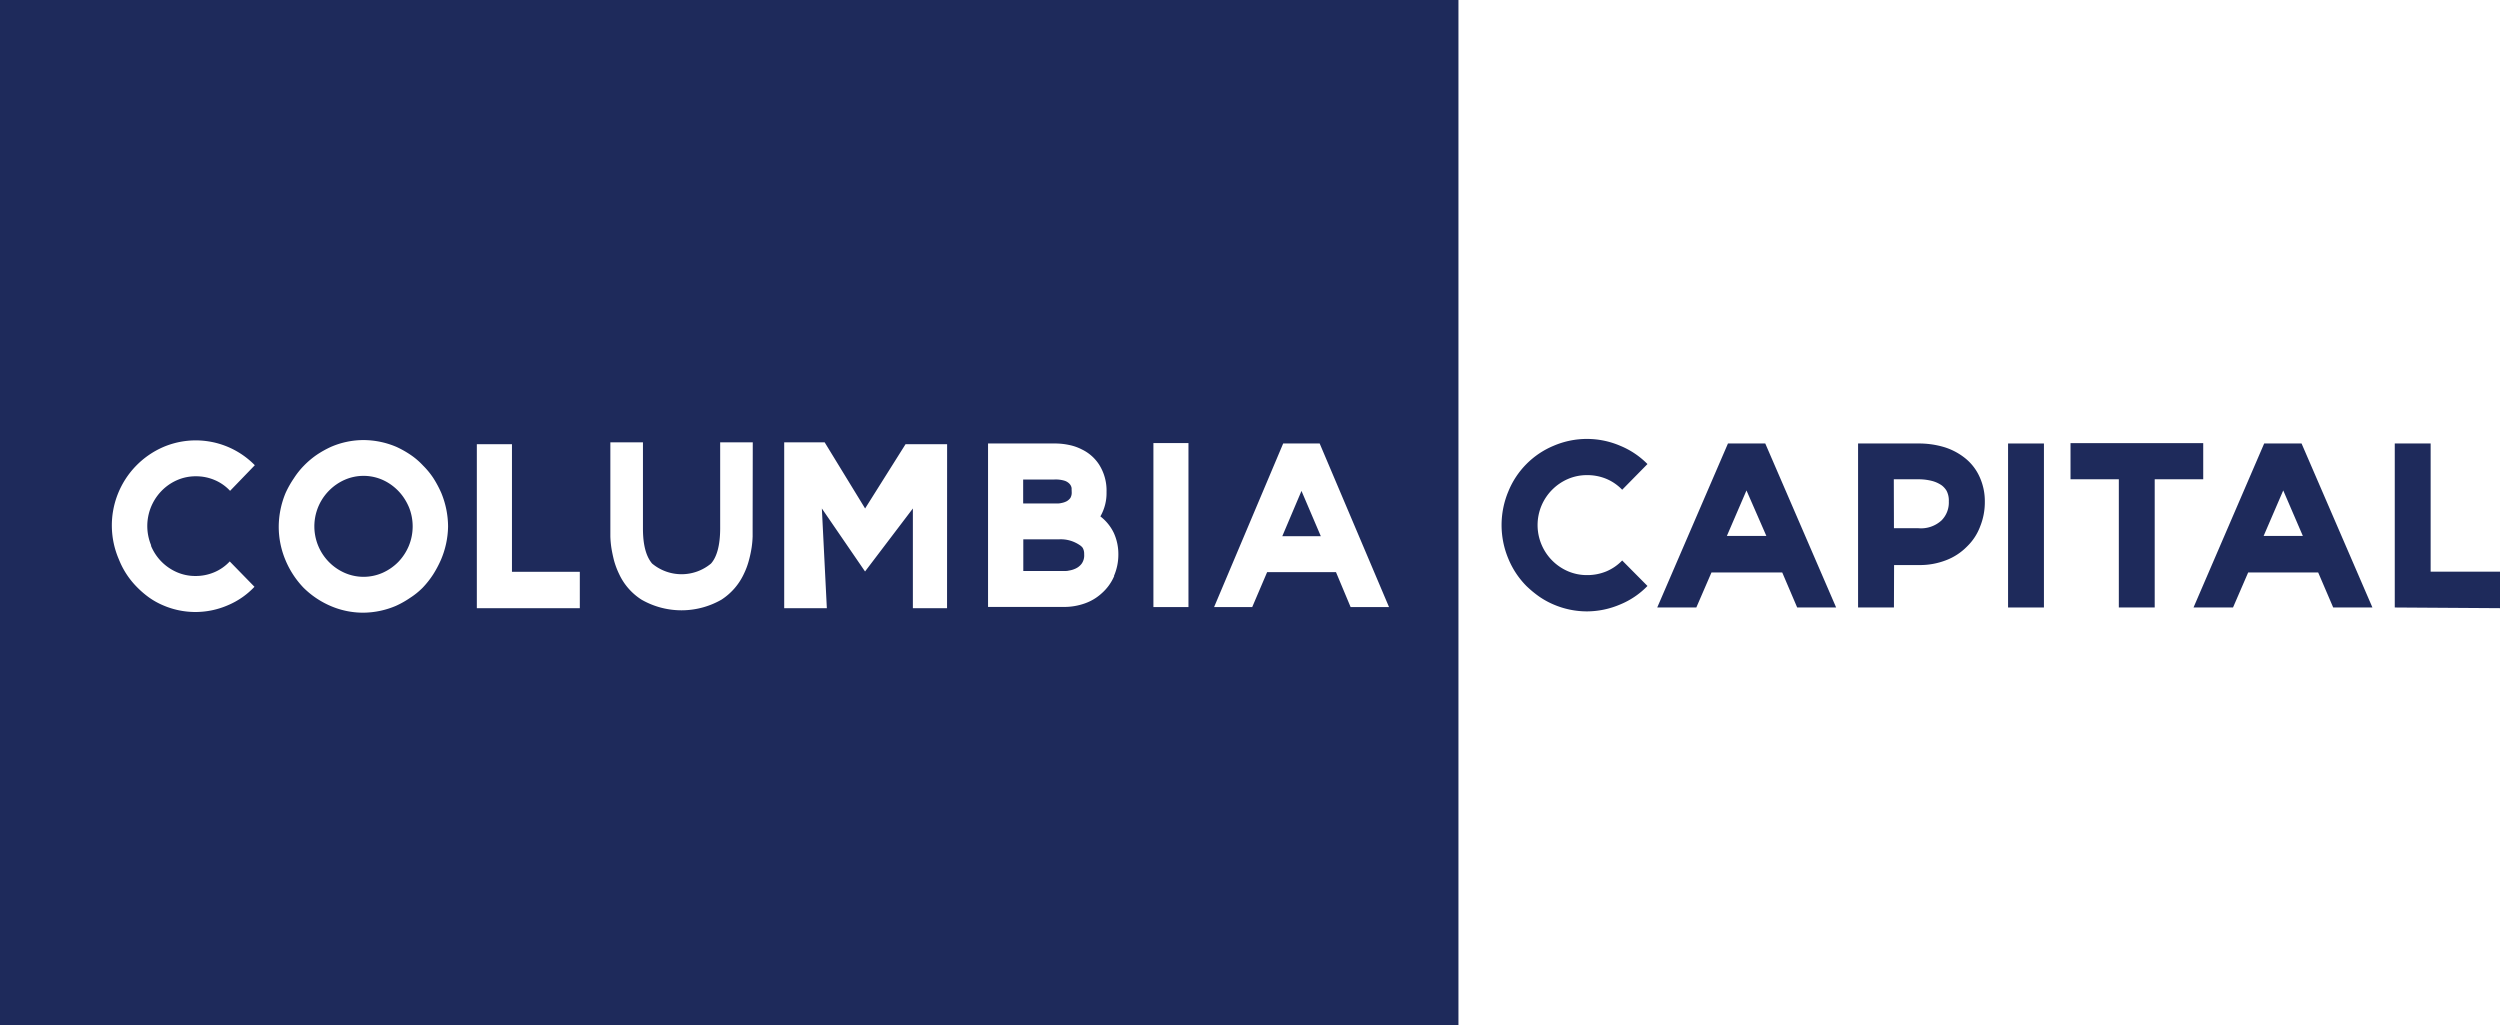<?xml version="1.0" ?>
<svg xmlns="http://www.w3.org/2000/svg" class="image" data-name="b5cbe89c-b63e-478c-b745-a5ba4e73adfa" viewBox="0 0 365.85 150">
	<path d="M59.78,74.15A7.33,7.33,0,0,0,56,70.23a6.89,6.89,0,0,0-5.59,0,7.48,7.48,0,0,0-2.27,1.58,7.43,7.43,0,0,0,2.27,12,6.89,6.89,0,0,0,5.59,0,7.52,7.52,0,0,0,2.28-1.58,7.61,7.61,0,0,0,1.54-2.34,7.49,7.49,0,0,0,0-5.73Zm0,0A7.33,7.33,0,0,0,56,70.23a6.89,6.89,0,0,0-5.59,0,7.48,7.48,0,0,0-2.27,1.58,7.43,7.43,0,0,0,2.27,12,6.89,6.89,0,0,0,5.59,0,7.52,7.52,0,0,0,2.28-1.58,7.61,7.61,0,0,0,1.54-2.34,7.49,7.49,0,0,0,0-5.73Zm0,0A7.33,7.33,0,0,0,56,70.23a6.89,6.89,0,0,0-5.59,0,7.48,7.48,0,0,0-2.27,1.58,7.43,7.43,0,0,0,2.27,12,6.89,6.89,0,0,0,5.59,0,7.52,7.52,0,0,0,2.28-1.58,7.61,7.61,0,0,0,1.54-2.34,7.49,7.49,0,0,0,0-5.73Zm0,0A7.33,7.33,0,0,0,56,70.23a6.89,6.89,0,0,0-5.59,0,7.48,7.48,0,0,0-2.27,1.58,7.43,7.43,0,0,0,2.27,12,6.89,6.89,0,0,0,5.59,0,7.52,7.52,0,0,0,2.28-1.58,7.61,7.61,0,0,0,1.54-2.34,7.49,7.49,0,0,0,0-5.73Zm0,0A7.33,7.33,0,0,0,56,70.23a6.89,6.89,0,0,0-5.59,0,7.48,7.48,0,0,0-2.27,1.58,7.43,7.43,0,0,0,2.27,12,6.89,6.89,0,0,0,5.59,0,7.52,7.52,0,0,0,2.28-1.58,7.61,7.61,0,0,0,1.54-2.34,7.49,7.49,0,0,0,0-5.73Zm97-2.74a1.2,1.2,0,0,0-.28-.59,1.68,1.68,0,0,0-.73-.47,4.5,4.5,0,0,0-1.46-.18h-4.58v3.5h5.1a3.08,3.08,0,0,0,.53-.08,2.71,2.71,0,0,0,.74-.26,1.79,1.79,0,0,0,.52-.47,1.56,1.56,0,0,0,.19-.9c0-.16,0-.35,0-.55Zm1.57,8.78a1.55,1.55,0,0,0-.44-.48,4.89,4.89,0,0,0-3-.78h-5.16v4.62h6c.21,0,.43,0,.64-.06a3.5,3.5,0,0,0,1-.3,2.35,2.35,0,0,0,.88-.71,2.08,2.08,0,0,0,.37-1.32,1.76,1.76,0,0,0-.3-1Zm0,0a1.55,1.55,0,0,0-.44-.48,4.89,4.89,0,0,0-3-.78h-5.16v4.62h6c.21,0,.43,0,.64-.06a3.5,3.5,0,0,0,1-.3,2.35,2.35,0,0,0,.88-.71,2.08,2.08,0,0,0,.37-1.32,1.76,1.76,0,0,0-.3-1Zm-3-6.6a2.71,2.71,0,0,0,.74-.26,1.79,1.79,0,0,0,.52-.47,1.56,1.56,0,0,0,.19-.9v-.55a1.2,1.2,0,0,0-.28-.59,1.68,1.68,0,0,0-.73-.47,4.5,4.5,0,0,0-1.46-.18h-4.58v3.5h5.1A4,4,0,0,0,155.35,73.59Zm-95.57.56A7.33,7.33,0,0,0,56,70.23a6.89,6.89,0,0,0-5.59,0,7.48,7.48,0,0,0-2.27,1.58,7.43,7.43,0,0,0,2.27,12,6.89,6.89,0,0,0,5.59,0,7.52,7.52,0,0,0,2.28-1.58,7.61,7.61,0,0,0,1.54-2.34,7.49,7.49,0,0,0,0-5.73ZM0,0V150H213.43V0ZM22.08,79.83a7.19,7.19,0,0,0,3.77,3.89,6.72,6.72,0,0,0,2.76.57,6.89,6.89,0,0,0,2.73-.54,6.57,6.57,0,0,0,2.28-1.59l3.62,3.71a11.44,11.44,0,0,1-3.89,2.7,11.91,11.91,0,0,1-9.51,0,10.87,10.87,0,0,1-2.05-1.15A13.6,13.6,0,0,1,20,85.87a12,12,0,0,1-2.6-4,12.51,12.51,0,0,1,6.49-16.45,12.1,12.1,0,0,1,13.4,2.66l-3.62,3.75a6.57,6.57,0,0,0-2.28-1.59,6.89,6.89,0,0,0-2.73-.54,6.72,6.72,0,0,0-2.76.57,7.16,7.16,0,0,0-2.25,1.56,7.37,7.37,0,0,0-1.52,8Zm42.44,2.11a16,16,0,0,1-1.13,2.12A13.34,13.34,0,0,1,61.86,86,10.9,10.9,0,0,1,60,87.5a13.44,13.44,0,0,1-2.06,1.16,12.39,12.39,0,0,1-4.8,1,12,12,0,0,1-4.8-1A12.79,12.79,0,0,1,44.41,86a13.13,13.13,0,0,1-2.62-4,12.62,12.62,0,0,1-1-4.92,13,13,0,0,1,1-4.93A14.32,14.32,0,0,1,43,70a11.65,11.65,0,0,1,1.49-1.87,12.67,12.67,0,0,1,1.86-1.57,15,15,0,0,1,2.07-1.16,12,12,0,0,1,4.8-1,12.39,12.39,0,0,1,4.8,1,14.33,14.33,0,0,1,2.06,1.16,10.54,10.54,0,0,1,1.83,1.57A11.46,11.46,0,0,1,63.44,70a16,16,0,0,1,1.13,2.12,13,13,0,0,1,1,4.93A12.89,12.89,0,0,1,64.52,81.94ZM84.85,89H69.78V65h5.14V83.68h9.93Zm25.29-11.62V78.5a14.22,14.22,0,0,1-.14,1.59,17.14,17.14,0,0,1-.4,1.89,10.91,10.91,0,0,1-.74,2,9,9,0,0,1-3.29,3.78,11.76,11.76,0,0,1-11.68,0A8.86,8.86,0,0,1,90.6,84a11.73,11.73,0,0,1-.75-2q-.25-1-.39-1.89a14.22,14.22,0,0,1-.14-1.59V64.73h4.77V77.37q0,3.52,1.34,5.1a6.73,6.73,0,0,0,8.62,0c.89-1,1.33-2.75,1.34-5.1V64.73h4.77ZM138.59,89h-5V74.41l-7,9.22-6.32-9.22L121,89h-6.24V64.73h5.92l5.92,9.68L132.52,65h6.08Zm24.46-4.7a7.05,7.05,0,0,1-1.81,2.51,7.15,7.15,0,0,1-2.51,1.5,9,9,0,0,1-3,.51H144.59V64.9h9.71a9.87,9.87,0,0,1,2.17.22,7.14,7.14,0,0,1,1.85.65A6.2,6.2,0,0,1,160.85,68a7.07,7.07,0,0,1,1.08,4,6.85,6.85,0,0,1-.9,3.57A6.67,6.67,0,0,1,163,78a7.45,7.45,0,0,1,.66,3.19,7.84,7.84,0,0,1-.64,3.09Zm10.87,4.54h-5.13v-24h5.13Zm23.73,0-2.14-5.11H185.43l-2.18,5.11h-5.58L187.78,64.9h5.34l10.15,23.94Zm-10-10.37h5.64l-2.83-6.63Zm-29.73,1.25a4.89,4.89,0,0,0-3-.78h-5.16v4.62h6c.21,0,.43,0,.64-.06a3.5,3.5,0,0,0,1-.3,2.35,2.35,0,0,0,.88-.71,2.08,2.08,0,0,0,.37-1.32,1.74,1.74,0,0,0-.21-1,1.6,1.6,0,0,0-.54-.46Zm-2.55-6.12a2.71,2.71,0,0,0,.74-.26,1.79,1.79,0,0,0,.52-.47,1.56,1.56,0,0,0,.19-.9v-.55a1.2,1.2,0,0,0-.28-.59,1.68,1.68,0,0,0-.73-.47,4.5,4.5,0,0,0-1.46-.18h-4.58v3.5h5.1l.48-.09ZM58.26,71.82A7.64,7.64,0,0,0,56,70.24a6.89,6.89,0,0,0-5.59,0,7.48,7.48,0,0,0-2.27,1.58,7.43,7.43,0,0,0,2.27,12,6.89,6.89,0,0,0,5.59,0,7.52,7.52,0,0,0,2.28-1.58,7.61,7.61,0,0,0,1.54-2.34,7.49,7.49,0,0,0,0-5.73,7.71,7.71,0,0,0-1.56-2.35Zm1.54,2.34A7.33,7.33,0,0,0,56,70.24a6.89,6.89,0,0,0-5.59,0,7.48,7.48,0,0,0-2.27,1.58,7.43,7.43,0,0,0,2.27,12,6.89,6.89,0,0,0,5.59,0,7.52,7.52,0,0,0,2.28-1.58,7.61,7.61,0,0,0,1.54-2.34,7.49,7.49,0,0,0,0-5.73Zm97-2.74a1.2,1.2,0,0,0-.28-.59,1.68,1.68,0,0,0-.73-.47,4.5,4.5,0,0,0-1.46-.18h-4.58v3.5h5.1a3.08,3.08,0,0,0,.53-.08,2.71,2.71,0,0,0,.74-.26,1.79,1.79,0,0,0,.52-.47,1.56,1.56,0,0,0,.19-.9c0-.17,0-.36-.06-.56Zm1.57,8.78a1.55,1.55,0,0,0-.44-.48,4.89,4.89,0,0,0-3-.78h-5.16v4.62h6c.21,0,.43,0,.64-.06a3.5,3.5,0,0,0,1-.3,2.35,2.35,0,0,0,.88-.71,2.08,2.08,0,0,0,.37-1.32,1.82,1.82,0,0,0-.32-1Zm0,0a1.55,1.55,0,0,0-.44-.48,4.89,4.89,0,0,0-3-.78h-5.16v4.62h6c.21,0,.43,0,.64-.06a3.5,3.5,0,0,0,1-.3,2.35,2.35,0,0,0,.88-.71,2.08,2.08,0,0,0,.37-1.32,1.82,1.82,0,0,0-.32-1Zm-1.57-8.78a1.2,1.2,0,0,0-.28-.59,1.68,1.68,0,0,0-.73-.47,4.5,4.5,0,0,0-1.46-.18h-4.58v3.5h5.1a3.08,3.08,0,0,0,.53-.08,2.71,2.71,0,0,0,.74-.26,1.79,1.79,0,0,0,.52-.47,1.56,1.56,0,0,0,.19-.9c0-.17,0-.36-.06-.56Zm-97,2.74A7.33,7.33,0,0,0,56,70.24a6.89,6.89,0,0,0-5.59,0,7.48,7.48,0,0,0-2.27,1.58,7.43,7.43,0,0,0,2.27,12,6.89,6.89,0,0,0,5.59,0,7.52,7.52,0,0,0,2.28-1.58,7.61,7.61,0,0,0,1.54-2.34,7.49,7.49,0,0,0,0-5.73Zm0,0A7.33,7.33,0,0,0,56,70.24a6.89,6.89,0,0,0-5.59,0,7.48,7.48,0,0,0-2.27,1.58,7.43,7.43,0,0,0,2.27,12,6.89,6.89,0,0,0,5.59,0,7.52,7.52,0,0,0,2.28-1.58,7.61,7.61,0,0,0,1.54-2.34,7.49,7.49,0,0,0,0-5.73Zm0,0A7.33,7.33,0,0,0,56,70.24a6.89,6.89,0,0,0-5.59,0,7.48,7.48,0,0,0-2.27,1.58,7.43,7.43,0,0,0,2.27,12,6.89,6.89,0,0,0,5.59,0,7.52,7.52,0,0,0,2.28-1.58,7.61,7.61,0,0,0,1.54-2.34,7.49,7.49,0,0,0,0-5.73Zm0,0A7.33,7.33,0,0,0,56,70.24a6.89,6.89,0,0,0-5.59,0,7.48,7.48,0,0,0-2.27,1.58,7.43,7.43,0,0,0,2.27,12,6.89,6.89,0,0,0,5.59,0,7.52,7.52,0,0,0,2.28-1.58,7.61,7.61,0,0,0,1.54-2.34,7.49,7.49,0,0,0,0-5.73Zm0,0A7.33,7.33,0,0,0,56,70.24a6.89,6.89,0,0,0-5.59,0,7.48,7.48,0,0,0-2.27,1.58,7.43,7.43,0,0,0,2.27,12,6.89,6.89,0,0,0,5.59,0,7.52,7.52,0,0,0,2.28-1.58,7.61,7.61,0,0,0,1.54-2.34,7.49,7.49,0,0,0,0-5.73Z" fill="#1e2a5b">
 </path>
	<g>
		<path d="M232.24,89.47a12.37,12.37,0,0,1-4.87-1,11.88,11.88,0,0,1-2.1-1.15,15.66,15.66,0,0,1-1.89-1.56,12.31,12.31,0,0,1-2.65-4,12.72,12.72,0,0,1,0-9.84,12.21,12.21,0,0,1,6.64-6.69,12.34,12.34,0,0,1,9.72,0,12,12,0,0,1,4,2.68l-3.7,3.76a6.93,6.93,0,0,0-2.33-1.6,7.27,7.27,0,0,0-2.8-.54,7,7,0,0,0-2.82.57A7.39,7.39,0,0,0,225.58,74a7.36,7.36,0,0,0,0,5.68,7.34,7.34,0,0,0,3.86,3.91,7,7,0,0,0,2.82.57,7.27,7.27,0,0,0,2.8-.54,6.93,6.93,0,0,0,2.33-1.6l3.7,3.73a11.77,11.77,0,0,1-4,2.71A12.44,12.44,0,0,1,232.24,89.47Z" fill="#1e2a5b">
  </path>
		<path d="M250.46,83.77l-2.22,5.13h-5.72l10.35-24h5.46l10.37,24H263l-2.19-5.13Zm5.12-12-2.87,6.66h5.78Z" fill="#1e2a5b">
  </path>
		<path d="M277.16,88.9h-5.25v-24h8.8a12.92,12.92,0,0,1,3.66.49,9.19,9.19,0,0,1,3,1.5,7.4,7.4,0,0,1,2.28,2.8,8.59,8.59,0,0,1,.81,3.73,9.49,9.49,0,0,1-.68,3.61A7.93,7.93,0,0,1,287.83,80a8.54,8.54,0,0,1-3.09,2,10.53,10.53,0,0,1-3.85.69h-3.71Zm0-11.6h3.58a4.43,4.43,0,0,0,3.4-1.16,3.71,3.71,0,0,0,1.05-2.77,3.06,3.06,0,0,0-.34-1.57,2.9,2.9,0,0,0-.68-.76,4.5,4.5,0,0,0-1.48-.67,7.92,7.92,0,0,0-2-.23h-3.55Z" fill="#1e2a5b">
  </path>
		<path d="M293.86,88.9v-24h5.25v24Z" fill="#1e2a5b">
  </path>
		<path d="M322.42,70.14h-7.1V88.9h-5.25V70.14H303V64.85h19.42Z" fill="#1e2a5b">
  </path>
		<path d="M329,83.77l-2.22,5.13H321l10.34-24h5.47l10.37,24h-5.74l-2.2-5.13Zm5.13-12-2.87,6.66H337Z" fill="#1e2a5b">
  </path>
		<path d="M350.45,88.9v-24h5.25V83.66h10.15V89Z" fill="#1e2a5b">
  </path>
	</g>
</svg>